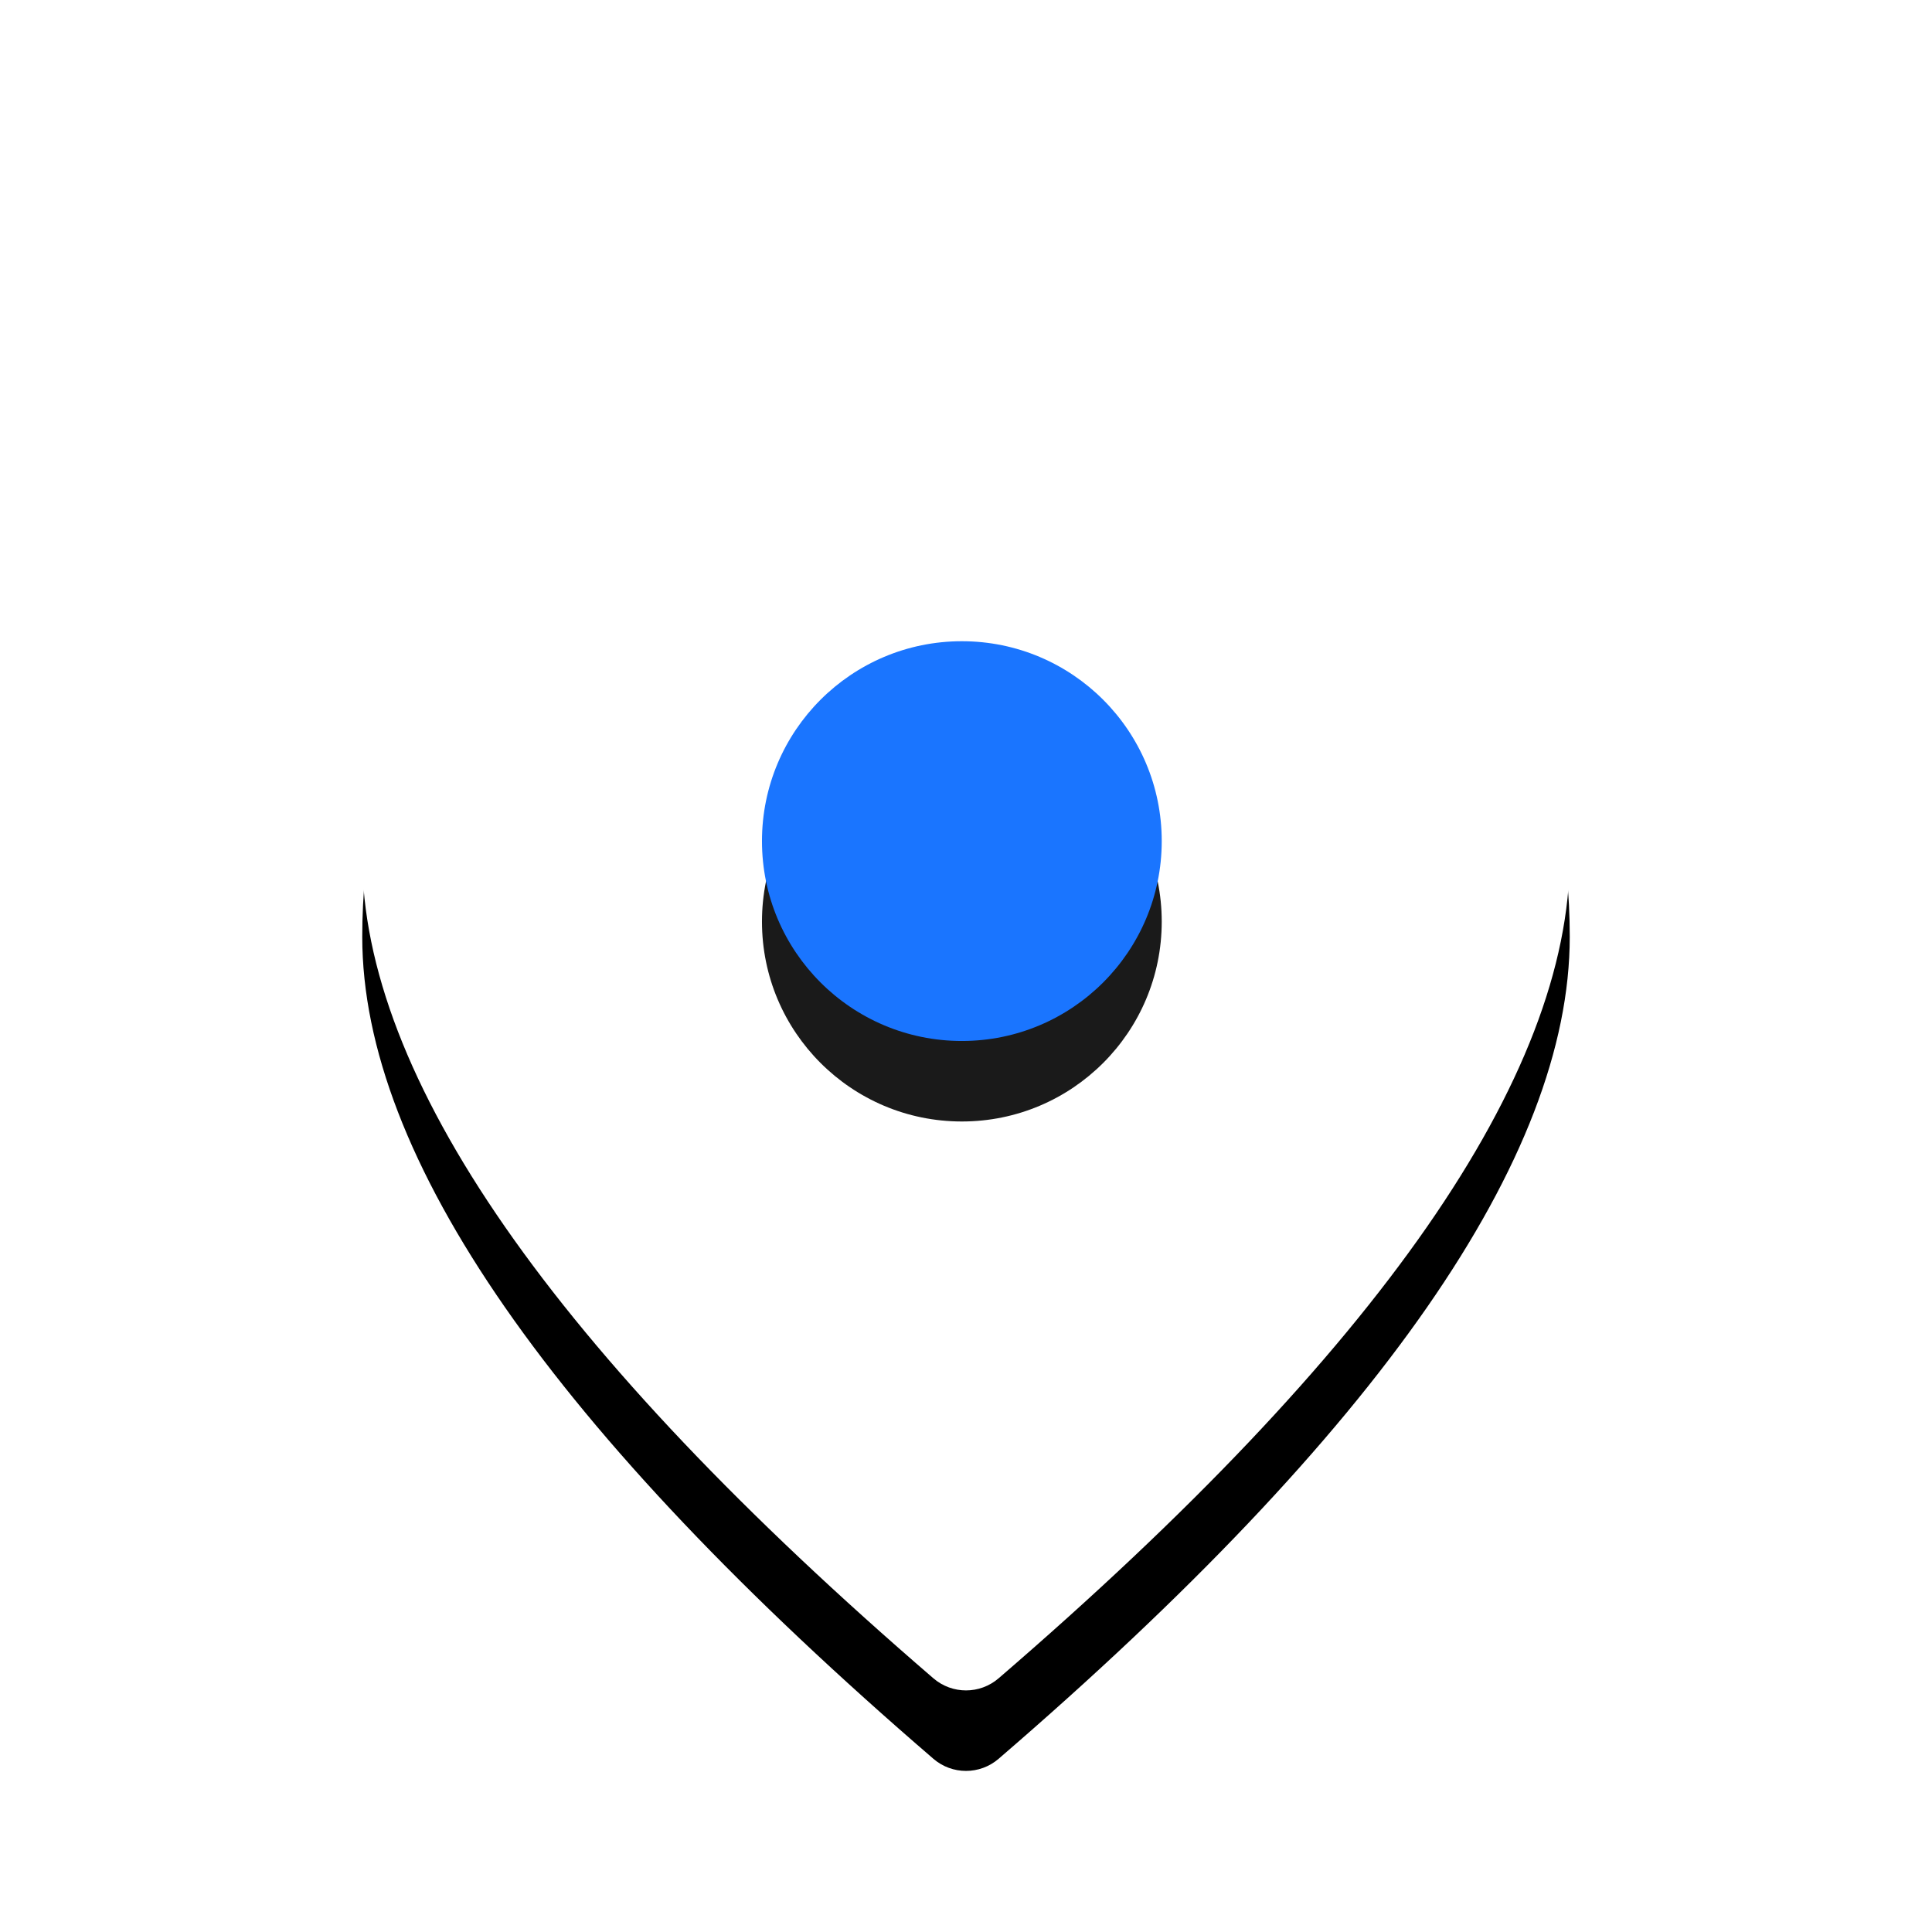 <?xml version="1.0" encoding="UTF-8"?>
<svg width="48px" height="48px" viewBox="0 0 48 48" version="1.1" xmlns="http://www.w3.org/2000/svg" xmlns:xlink="http://www.w3.org/1999/xlink">
    <!-- Generator: Sketch 61.2 (89653) - https://sketch.com -->
    <title>ic_location_white</title>
    <desc>Created with Sketch.</desc>
    <defs>
        <path d="M15.81,35.697 C25.27,27.551 30,20.743 30,15.274 C30,6.838 23.284,0 15,0 C6.716,0 0,6.838 0,15.274 C0,20.743 4.73,27.551 14.19,35.697 L14.19,35.697 C14.656,36.098 15.344,36.098 15.81,35.697 Z" id="path-1"></path>
        <filter x="-23.3%" y="-13.9%" width="146.7%" height="138.9%" filterUnits="objectBoundingBox" id="filter-2">
            <feOffset dx="0" dy="2" in="SourceAlpha" result="shadowOffsetOuter1"></feOffset>
            <feGaussianBlur stdDeviation="2" in="shadowOffsetOuter1" result="shadowBlurOuter1"></feGaussianBlur>
            <feColorMatrix values="0 0 0 0 0   0 0 0 0 0   0 0 0 0 0  0 0 0 0.162 0" type="matrix" in="shadowBlurOuter1"></feColorMatrix>
        </filter>
        <circle id="path-3" cx="14.897" cy="14.897" r="4.966"></circle>
        <filter x="-70.5%" y="-50.3%" width="241.0%" height="241.0%" filterUnits="objectBoundingBox" id="filter-4">
            <feOffset dx="0" dy="2" in="SourceAlpha" result="shadowOffsetOuter1"></feOffset>
            <feGaussianBlur stdDeviation="2" in="shadowOffsetOuter1" result="shadowBlurOuter1"></feGaussianBlur>
            <feColorMatrix values="0 0 0 0 0   0 0 0 0 0.396   0 0 0 0 1  0 0 0 0.398 0" type="matrix" in="shadowBlurOuter1"></feColorMatrix>
        </filter>
    </defs>
    <g id="🔪切图" stroke="none" stroke-width="1" fill="none" fill-rule="evenodd">
        <g id="icon" transform="translate(-721, -526)">
            <g id="ic_location_white" transform="translate(721, 526)">
                <g id="cutting/ic_location_white">
                    <g id="Group" stroke-width="1" fill-rule="evenodd" transform="translate(9, 6)">
                        <g id="Oval-6">
                            <use fill="black" fill-opacity="1" filter="url(#filter-2)" xlink:href="#path-1"></use>
                            <use fill="#FFFFFF" fill-rule="evenodd" xlink:href="#path-1"></use>
                        </g>
                        <g id="Oval-5" opacity="0.898">
                            <use fill="black" fill-opacity="1" filter="url(#filter-4)" xlink:href="#path-3"></use>
                            <use fill="#0065FF" fill-rule="evenodd" xlink:href="#path-3"></use>
                        </g>
                    </g>
                    <rect id="cutting/ic_location" x="0" y="0" width="48" height="48"></rect>
                </g>
            </g>
        </g>
    </g>
</svg>